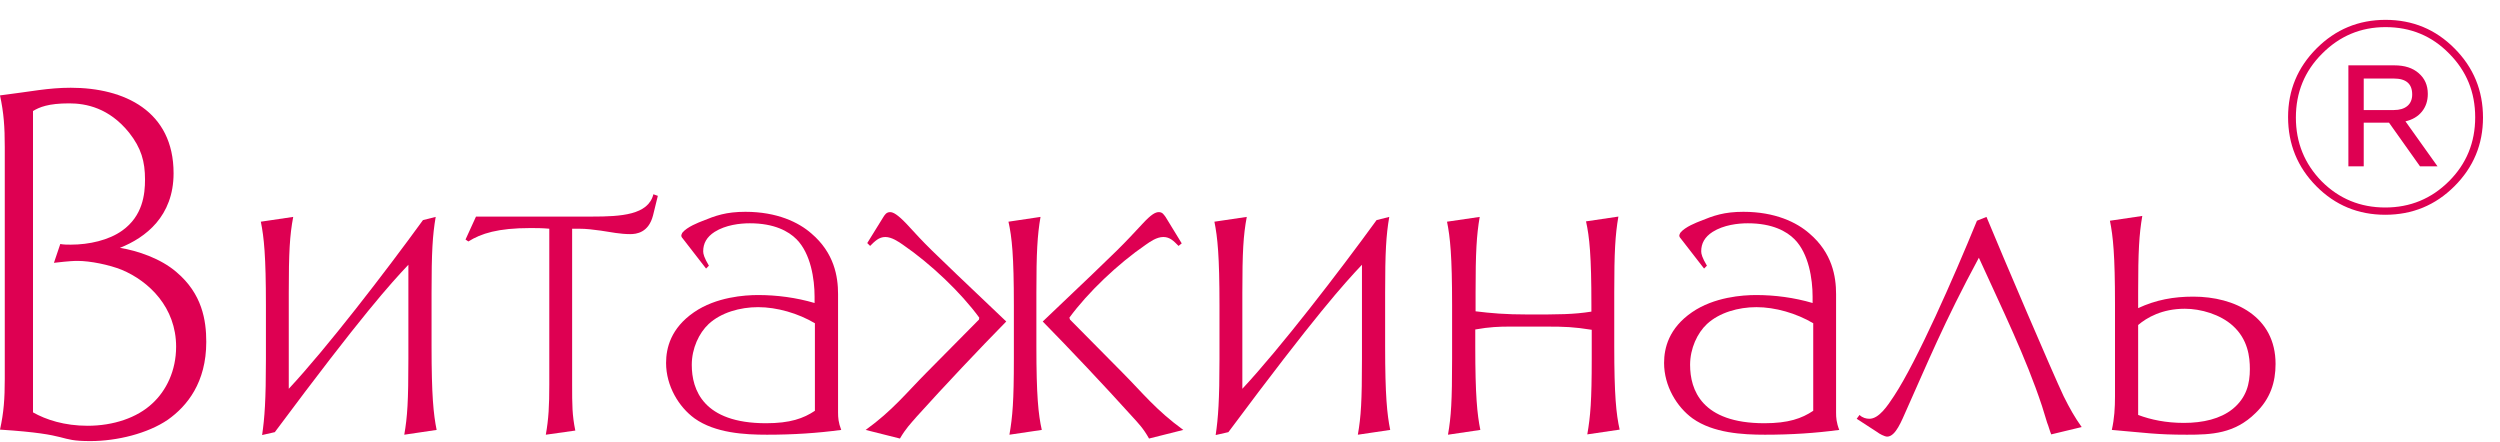 <svg width="130" height="23" viewBox="0 0 130 23" fill="none" xmlns="http://www.w3.org/2000/svg">
<path d="M0.248 19.703V7.647C0.248 6.603 0.198 5.873 0 4.961C1.617 4.762 2.492 4.563 3.68 4.563C6.468 4.563 9.026 5.773 9.026 9.007C9.026 11.246 7.574 12.357 6.237 12.887C7.145 13.037 8.35 13.435 9.175 14.148C10.511 15.275 10.726 16.652 10.726 17.779C10.726 19.885 9.736 21.112 8.729 21.825C7.69 22.538 6.089 22.936 4.703 22.936C2.904 22.936 3.861 22.588 0 22.34C0.198 21.444 0.248 20.731 0.248 19.703ZM4.554 22.14C5.891 22.14 7.128 21.726 7.921 20.98C8.647 20.316 9.158 19.272 9.158 18.028C9.158 15.988 7.756 14.629 6.336 14.032C5.676 13.766 4.686 13.567 4.043 13.567C3.894 13.567 3.663 13.567 2.805 13.667L3.135 12.688C3.3 12.722 3.515 12.722 3.68 12.722C4.637 12.722 5.66 12.489 6.353 11.992C7.425 11.229 7.541 10.101 7.541 9.339C7.541 8.393 7.343 7.697 6.716 6.901C5.676 5.608 4.472 5.375 3.597 5.375C2.508 5.375 2.046 5.574 1.716 5.773V21.444C2.393 21.826 3.35 22.14 4.554 22.14Z" fill="#DE0052"/>
<path d="M15.016 15.226V20.217C16.996 18.095 20.032 14.148 21.995 11.445L22.656 11.279C22.491 12.241 22.441 13.12 22.441 15.226V18.012C22.441 20.565 22.54 21.544 22.705 22.356L21.022 22.605C21.187 21.66 21.236 20.864 21.236 18.658V13.767C20.329 14.728 18.844 16.353 14.29 22.472L13.63 22.622C13.761 21.726 13.828 20.814 13.828 18.675V15.873C13.828 13.319 13.729 12.34 13.563 11.528L15.247 11.279C15.065 12.241 15.016 13.12 15.016 15.226Z" fill="#DE0052"/>
<path d="M28.563 20.001V11.893C28.184 11.859 27.87 11.859 27.573 11.859C25.89 11.859 25.016 12.141 24.355 12.556L24.207 12.456L24.752 11.262H30.791C32.293 11.262 33.712 11.179 33.976 10.102L34.207 10.184L33.959 11.196C33.728 12.108 33.085 12.174 32.771 12.174C32.26 12.174 31.781 12.075 31.236 11.992C30.84 11.942 30.527 11.893 30.081 11.893H29.751V19.985C29.751 21.063 29.751 21.577 29.916 22.389L28.382 22.605C28.53 21.776 28.563 21.096 28.563 20.001Z" fill="#DE0052"/>
<path d="M35.494 12.39C35.444 12.34 35.428 12.29 35.428 12.241C35.428 12.224 35.444 12.175 35.477 12.108C35.725 11.793 36.352 11.561 36.517 11.495C37.21 11.213 37.755 11.014 38.761 11.014C40.411 11.014 41.533 11.561 42.193 12.141C43.381 13.153 43.579 14.38 43.579 15.292V21.113V21.461C43.579 21.709 43.596 21.975 43.744 22.356C42.507 22.522 41.253 22.605 39.883 22.605C38.728 22.605 37.193 22.522 36.121 21.759C35.296 21.162 34.636 20.068 34.636 18.874C34.636 18.095 34.883 17.066 36.088 16.237C37.243 15.441 38.728 15.342 39.421 15.342C40.395 15.342 41.401 15.474 42.358 15.756V15.425C42.358 14.513 42.16 13.186 41.418 12.44C41.005 12.025 40.263 11.611 38.992 11.611C38.48 11.611 37.738 11.694 37.16 12.058C36.748 12.324 36.566 12.655 36.566 13.07C36.566 13.203 36.616 13.402 36.863 13.816L36.715 13.965L35.494 12.39ZM42.391 16.818C41.5 16.287 40.395 15.972 39.421 15.972C38.48 15.972 37.49 16.254 36.847 16.851C36.352 17.315 35.972 18.111 35.972 18.973C35.972 20.267 36.566 22.008 39.834 22.008C41.088 22.008 41.781 21.759 42.375 21.361V16.818H42.391Z" fill="#DE0052"/>
<path d="M45.939 11.279C46.005 11.18 46.087 11.03 46.285 11.03C46.45 11.03 46.681 11.163 47.127 11.627C48.282 12.871 47.82 12.44 52.325 16.718C50.938 18.128 49.107 20.068 47.671 21.66C47.341 22.041 47.094 22.29 46.797 22.804L45.015 22.356C46.417 21.345 47.143 20.416 48.183 19.371L50.906 16.619L50.922 16.519C49.965 15.209 48.397 13.717 46.945 12.722C46.731 12.572 46.368 12.324 46.038 12.324C45.708 12.324 45.493 12.539 45.246 12.788L45.097 12.639L45.939 11.279ZM54.107 11.279C53.942 12.241 53.892 13.12 53.892 15.226V18.012C53.892 20.565 53.991 21.544 54.173 22.356L52.49 22.605C52.655 21.66 52.721 20.864 52.721 18.658V15.872C52.721 13.319 52.622 12.34 52.44 11.528L54.107 11.279ZM61.285 12.788C61.037 12.539 60.839 12.324 60.493 12.324C60.146 12.324 59.8 12.572 59.585 12.722C58.133 13.717 56.565 15.209 55.608 16.519L55.641 16.619L58.364 19.371C59.404 20.416 60.113 21.328 61.532 22.356L59.75 22.804C59.453 22.273 59.206 22.025 58.876 21.66C57.44 20.068 55.608 18.128 54.222 16.718C58.727 12.44 58.248 12.871 59.42 11.627C59.866 11.146 60.08 11.03 60.262 11.03C60.46 11.03 60.526 11.18 60.608 11.279L61.45 12.655L61.285 12.788Z" fill="#DE0052"/>
<path d="M64.602 15.226V20.217C66.582 18.095 69.618 14.148 71.582 11.445L72.242 11.279C72.076 12.241 72.027 13.12 72.027 15.226V18.012C72.027 20.565 72.126 21.544 72.291 22.356L70.608 22.605C70.773 21.66 70.822 20.864 70.822 18.658V13.767C69.915 14.728 68.43 16.353 63.876 22.472L63.215 22.622C63.347 21.726 63.413 20.814 63.413 18.675V15.873C63.413 13.319 63.314 12.34 63.149 11.528L64.832 11.279C64.651 12.241 64.602 13.12 64.602 15.226Z" fill="#DE0052"/>
<path d="M76.945 11.279C76.78 12.241 76.73 13.12 76.73 15.226V16.188C77.539 16.287 78.265 16.353 79.469 16.353C81.053 16.353 81.813 16.353 82.753 16.204V15.856C82.753 13.302 82.654 12.324 82.473 11.511L84.156 11.262C83.991 12.224 83.941 13.103 83.941 15.209V17.995C83.941 20.549 84.04 21.527 84.222 22.34L82.539 22.588C82.704 21.643 82.77 20.847 82.77 18.642V17.149C81.829 17 81.367 16.983 80.41 16.983H79.618H78.496C77.984 16.983 77.44 17 76.714 17.133V18.012C76.714 20.565 76.813 21.544 76.978 22.356L75.295 22.605C75.46 21.66 75.509 20.864 75.509 18.658V15.872C75.509 13.319 75.41 12.34 75.245 11.528L76.945 11.279Z" fill="#DE0052"/>
<path d="M87.39 12.39C87.341 12.34 87.324 12.29 87.324 12.241C87.324 12.224 87.341 12.175 87.374 12.108C87.621 11.793 88.248 11.561 88.413 11.495C89.106 11.213 89.651 11.014 90.657 11.014C92.308 11.014 93.43 11.561 94.09 12.141C95.278 13.153 95.476 14.38 95.476 15.292V21.113V21.461C95.476 21.709 95.492 21.975 95.641 22.356C94.403 22.522 93.149 22.605 91.78 22.605C90.624 22.605 89.09 22.522 88.017 21.759C87.192 21.162 86.532 20.068 86.532 18.874C86.532 18.095 86.78 17.066 87.984 16.237C89.139 15.441 90.624 15.342 91.317 15.342C92.291 15.342 93.298 15.474 94.255 15.756V15.425C94.255 14.513 94.057 13.186 93.314 12.44C92.902 12.025 92.159 11.611 90.888 11.611C90.377 11.611 89.634 11.694 89.057 12.058C88.644 12.324 88.463 12.655 88.463 13.07C88.463 13.203 88.512 13.402 88.76 13.816L88.611 13.965L87.39 12.39ZM94.304 16.818C93.413 16.287 92.308 15.972 91.334 15.972C90.394 15.972 89.403 16.254 88.76 16.851C88.265 17.315 87.885 18.111 87.885 18.973C87.885 20.267 88.479 22.008 91.747 22.008C93.001 22.008 93.694 21.759 94.288 21.361V16.818H94.304Z" fill="#DE0052"/>
<path d="M106.449 21.975C106.35 21.676 106.284 21.411 106.184 21.113C105.343 18.575 104.122 16.088 102.901 13.402C101.069 16.801 100.211 18.924 99.138 21.312C98.891 21.859 98.578 22.704 98.132 22.704C98 22.704 97.719 22.555 97.62 22.472L96.548 21.776L96.696 21.577C96.845 21.726 97.043 21.776 97.208 21.776C97.703 21.776 98.148 21.113 98.495 20.582C99.683 18.774 101.581 14.463 102.802 11.478L103.297 11.279C104.138 13.319 106.762 19.454 107.307 20.599C107.637 21.262 107.884 21.693 108.247 22.207L106.663 22.588C106.581 22.39 106.531 22.174 106.449 21.975Z" fill="#DE0052"/>
<path d="M111.184 16.021C112.125 15.59 113.016 15.425 114.056 15.425C116.201 15.425 118.329 16.453 118.329 18.924C118.329 19.869 118.065 20.731 117.29 21.477C116.201 22.555 114.996 22.605 113.726 22.605C112.108 22.605 111.58 22.505 109.815 22.356C109.947 21.759 109.98 21.212 109.98 20.615V15.822C109.98 13.269 109.881 12.29 109.716 11.478L111.399 11.229C111.234 12.191 111.184 13.07 111.184 15.176V16.021ZM111.184 21.577C111.844 21.826 112.637 21.991 113.561 21.991C114.567 21.991 115.458 21.776 116.085 21.278C116.828 20.681 116.993 19.935 116.993 19.189C116.993 18.559 116.894 17.647 116.102 16.934C115.458 16.353 114.452 16.055 113.61 16.055C112.422 16.055 111.63 16.519 111.184 16.9V21.577Z" fill="#DE0052"/>
<path d="M122.914 8.648H122.116V3.398H124.51C125.042 3.398 125.462 3.533 125.77 3.804C126.087 4.075 126.246 4.434 126.246 4.882C126.246 5.246 126.143 5.554 125.938 5.806C125.733 6.058 125.448 6.226 125.084 6.31L126.75 8.648H125.84L124.23 6.38H122.914V8.648ZM122.914 4.084V5.722H124.482C124.781 5.722 125.014 5.652 125.182 5.512C125.35 5.372 125.434 5.171 125.434 4.91C125.434 4.359 125.117 4.084 124.482 4.084H122.914ZM120.73 9.432C121.635 10.337 122.737 10.79 124.034 10.79C125.331 10.79 126.437 10.333 127.352 9.418C128.257 8.513 128.71 7.407 128.71 6.1C128.71 4.793 128.257 3.687 127.352 2.782C126.456 1.867 125.355 1.41 124.048 1.41C122.76 1.41 121.659 1.872 120.744 2.796C119.839 3.701 119.386 4.807 119.386 6.114C119.386 7.411 119.834 8.517 120.73 9.432ZM118.98 6.086C118.98 4.695 119.475 3.505 120.464 2.516C121.453 1.527 122.648 1.032 124.048 1.032C125.457 1.032 126.652 1.527 127.632 2.516C128.621 3.505 129.116 4.705 129.116 6.114C129.116 7.505 128.621 8.695 127.632 9.684C126.643 10.673 125.443 11.168 124.034 11.168C122.625 11.168 121.43 10.673 120.45 9.684C119.47 8.695 118.98 7.495 118.98 6.086Z" fill="#DE0052"/>
</svg>
